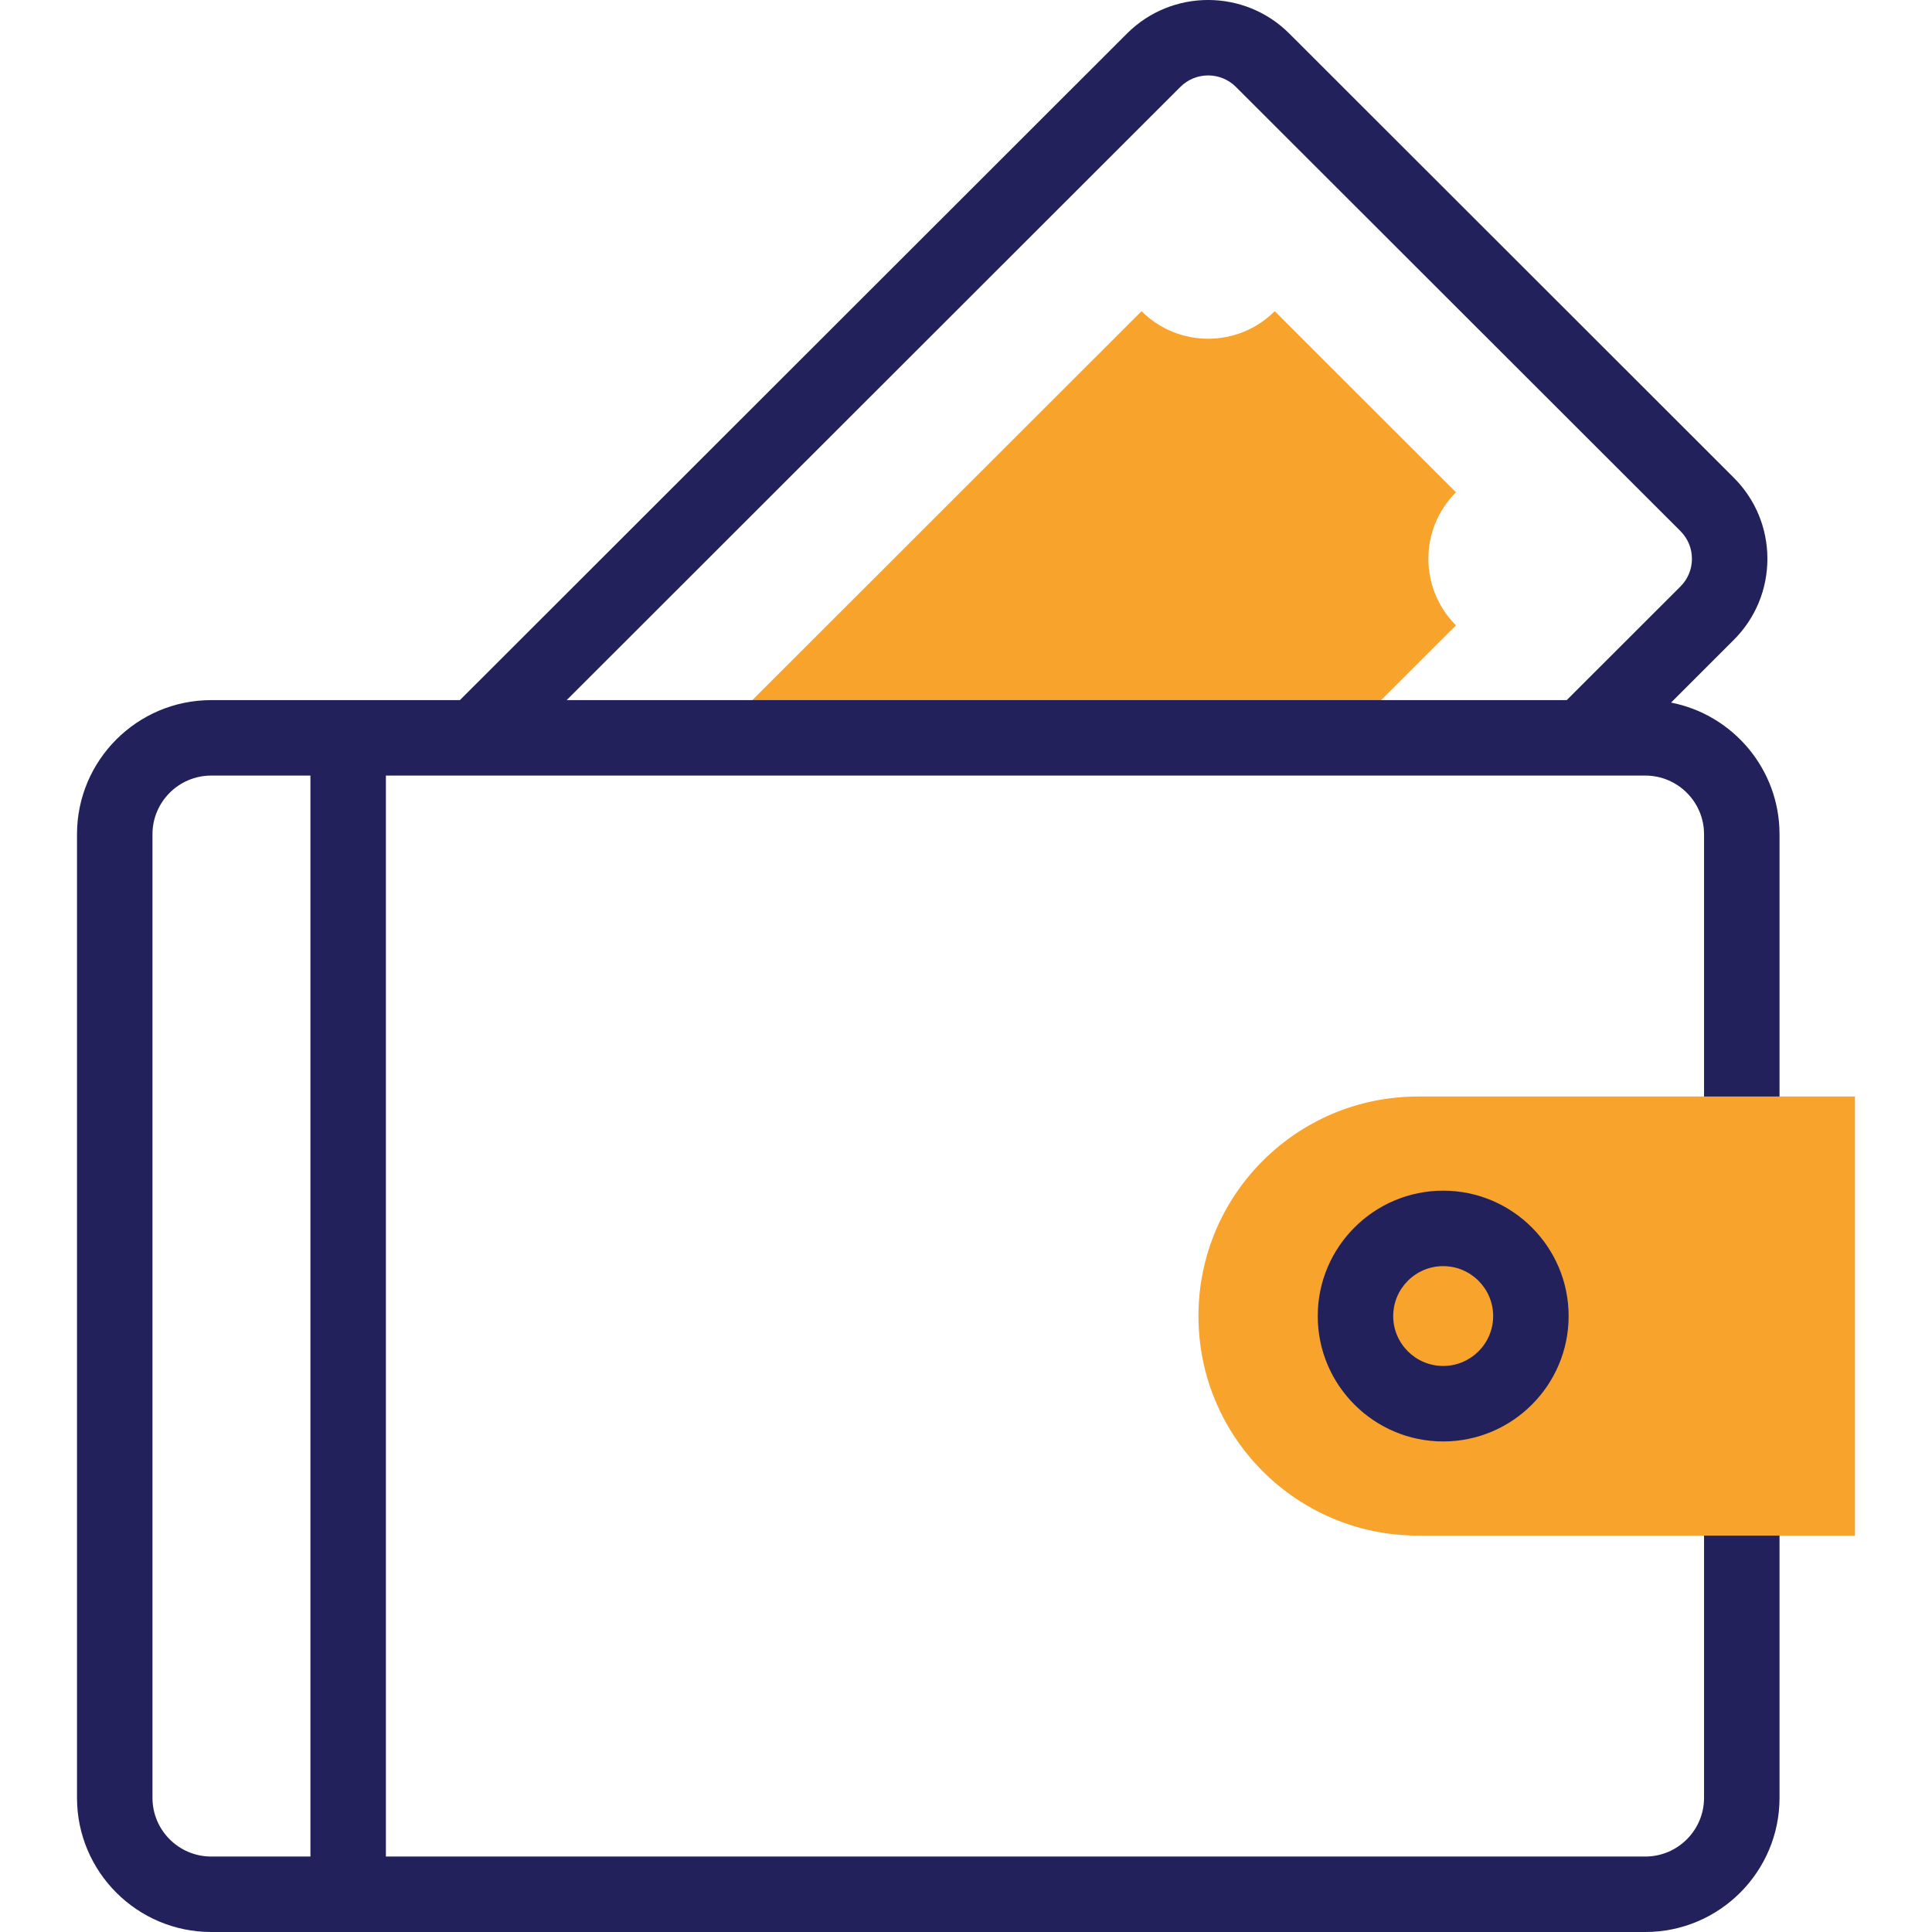 <svg width="100" height="100" viewBox="0 0 100 100" fill="none" xmlns="http://www.w3.org/2000/svg">
<g clip-path="url(#clip0)">
<path d="M69.531 38.191L75.36 32.366C73.457 30.465 73.457 27.381 75.36 25.48L65.979 16.107C64.076 18.008 60.99 18.008 59.087 16.107L36.985 38.191H69.531V38.191Z" fill="#F7A32C"/>
<path d="M88.201 77.529V93.058C88.201 94.732 86.838 96.094 85.162 96.094H19.974V40.144H85.162C86.838 40.144 88.201 41.506 88.201 43.179V58.709H92.108V43.179C92.108 39.807 89.688 36.988 86.493 36.366L89.74 33.121C90.862 32 91.48 30.509 91.48 28.923C91.48 27.337 90.862 25.846 89.74 24.725L66.732 1.735C64.416 -0.579 60.649 -0.579 58.334 1.735L23.804 36.238H10.932C7.102 36.238 3.986 39.352 3.986 43.179V93.059C3.986 96.886 7.102 100 10.932 100H85.162C88.992 100 92.108 96.886 92.108 93.059V77.529H88.201V77.529ZM61.095 4.499C61.888 3.706 63.178 3.706 63.971 4.499L86.979 27.488C87.363 27.872 87.574 28.381 87.574 28.923C87.574 29.465 87.363 29.974 86.979 30.358L81.094 36.238H29.331L61.095 4.499ZM16.068 96.094H10.932C9.256 96.094 7.892 94.732 7.892 93.058V43.179C7.892 41.506 9.256 40.144 10.932 40.144H16.068V96.094Z" fill="#22215B"/>
<path d="M96.014 79.482H73.395C67.119 79.482 62.032 74.394 62.032 68.119C62.032 61.843 67.119 56.756 73.395 56.756H96.014V79.482Z" fill="#F7A32C"/>
<path d="M74.699 74.609C71.118 74.609 68.206 71.697 68.206 68.119C68.206 64.54 71.118 61.629 74.699 61.629C78.279 61.629 81.192 64.54 81.192 68.119C81.192 71.697 78.279 74.609 74.699 74.609ZM74.699 65.535C73.272 65.535 72.112 66.694 72.112 68.119C72.112 69.543 73.272 70.702 74.699 70.702C76.126 70.702 77.286 69.543 77.286 68.119C77.286 66.694 76.126 65.535 74.699 65.535Z" fill="#22215B"/>
</g>
<defs>
<clipPath id="clip0">
<rect width="100" height="100" fill="white"/>
</clipPath>
</defs>
</svg>

